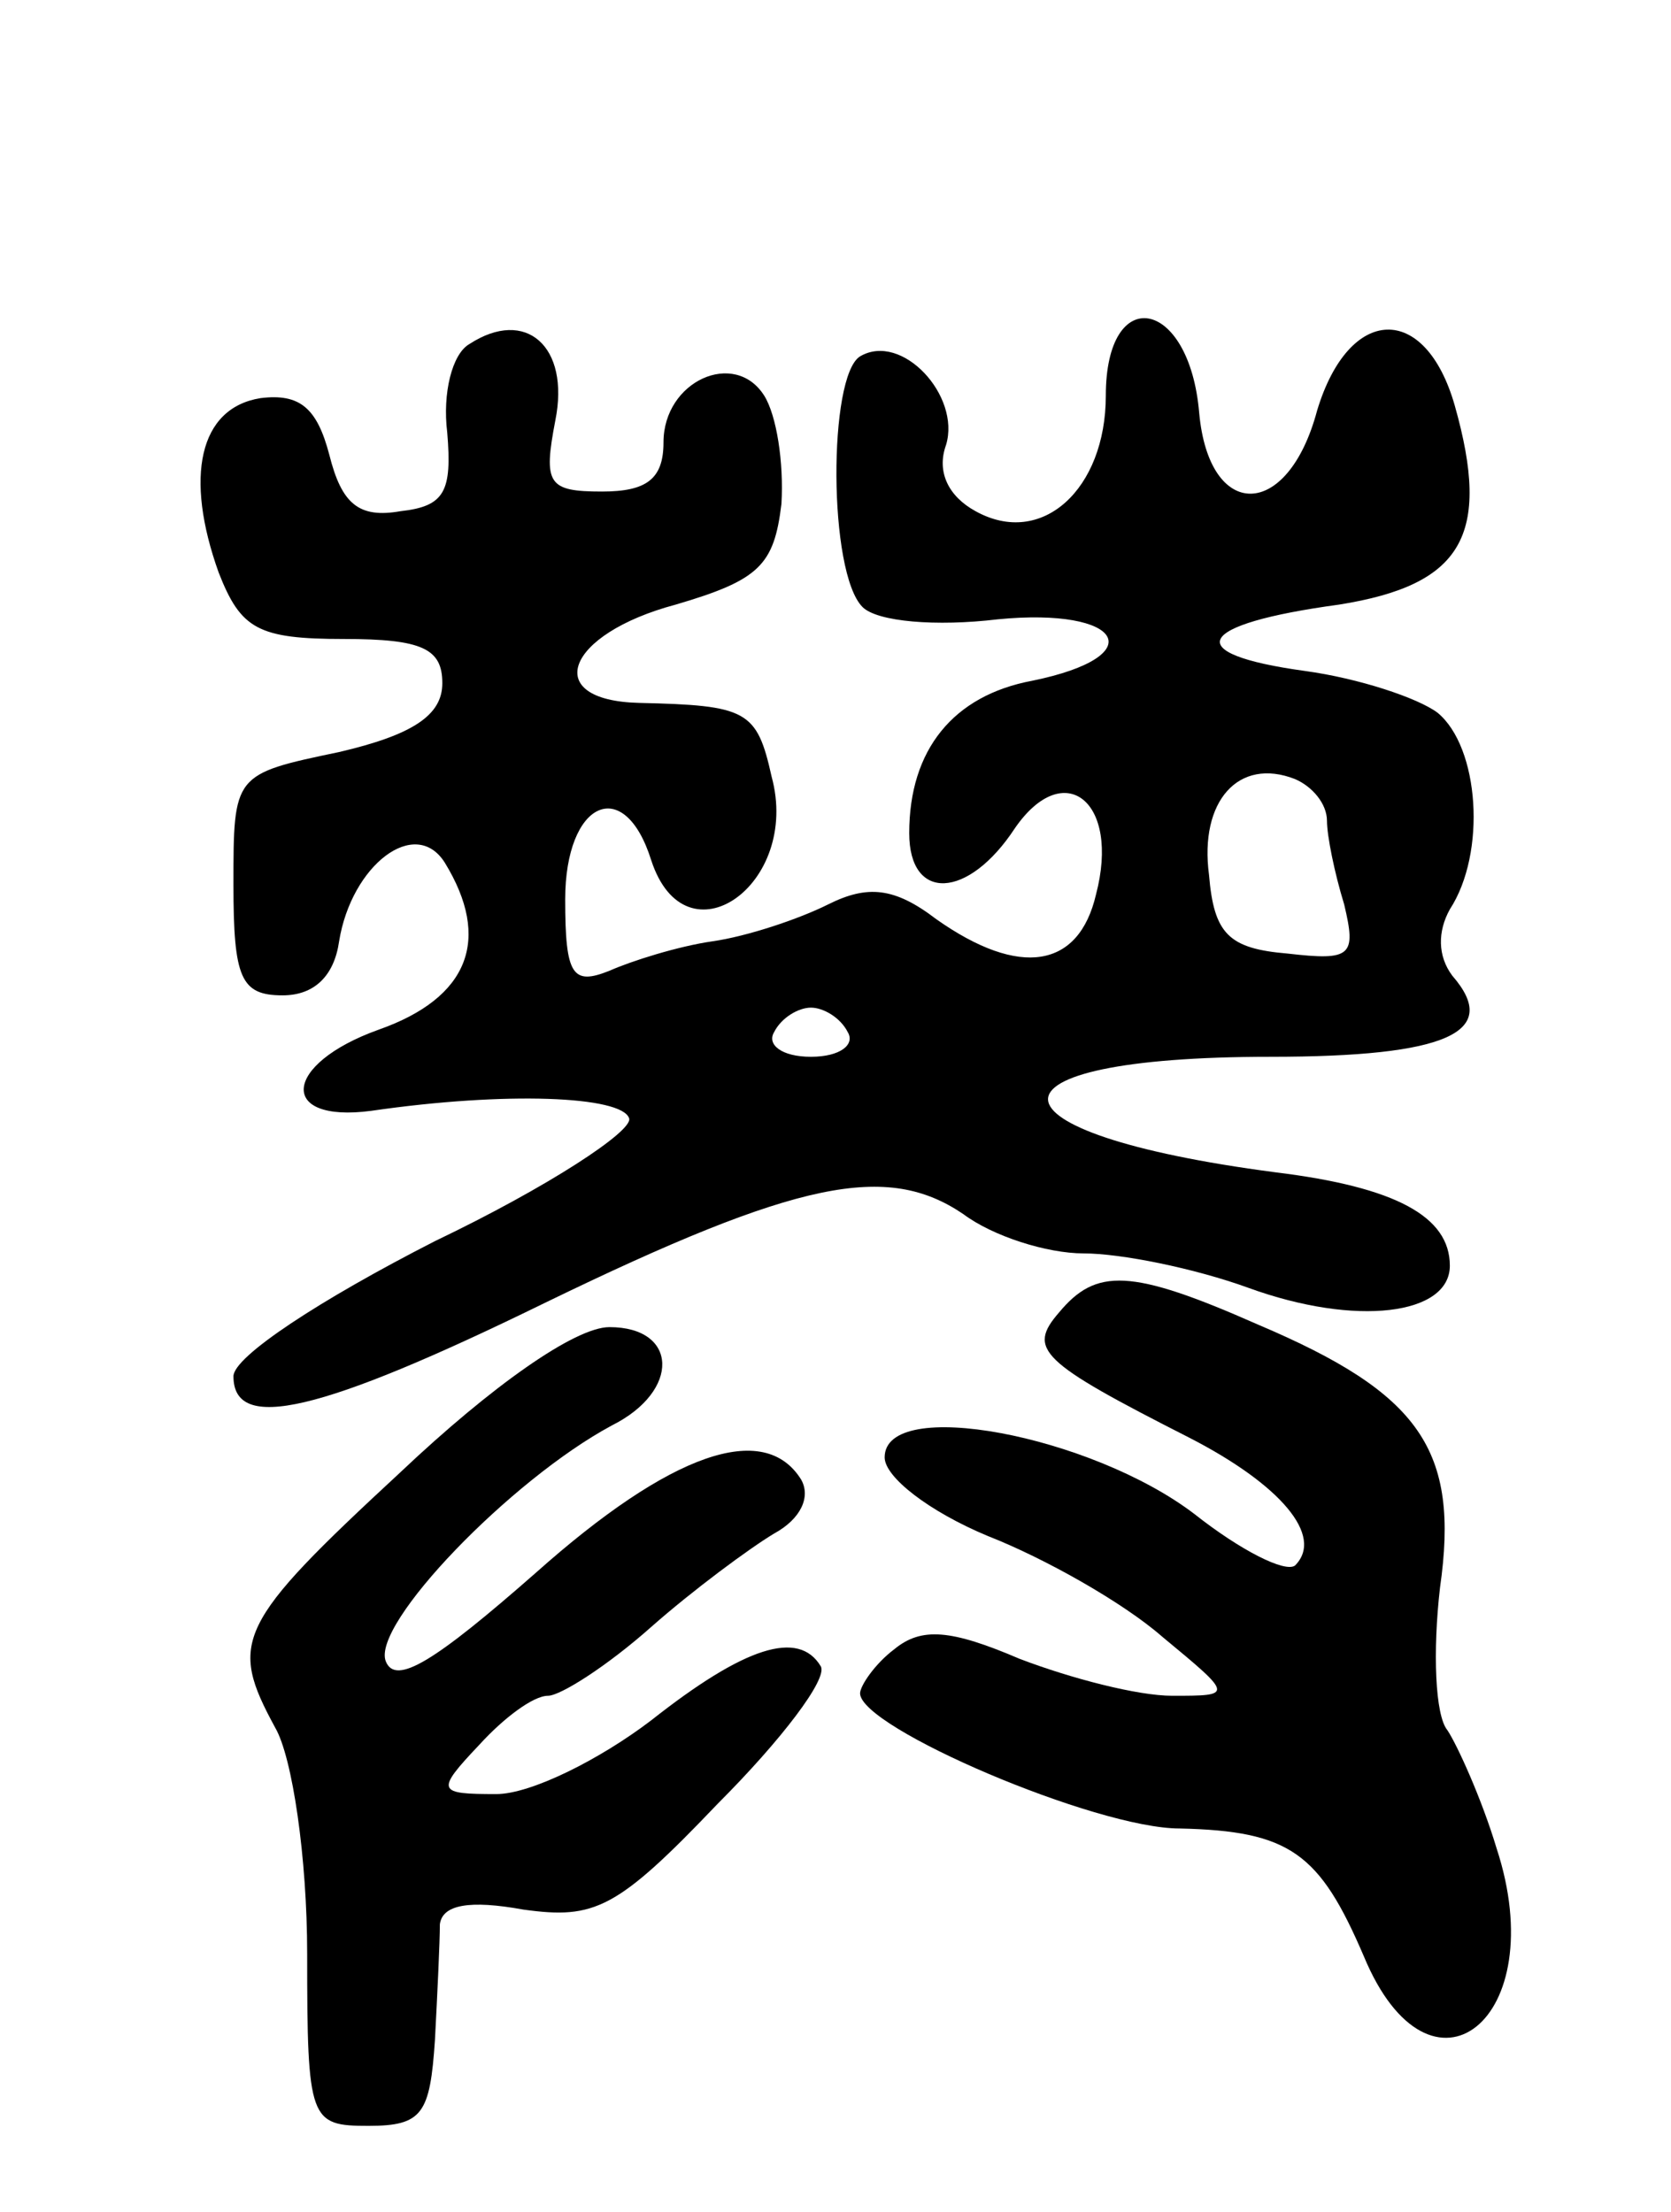 <svg version="1.0" xmlns="http://www.w3.org/2000/svg"
 width="68pt" height="90pt" viewBox="0 0 68 90"
 preserveAspectRatio="xMidYMid meet">
<g transform="translate(0,90) scale(0.1,-0.1)"
fill="#000000" stroke="none">
<path d="M191 760 c-7 -4 -11 -20 -9 -36 2 -24 -1 -30 -19 -32 -17 -3 -24 3
-29 23 -5 19 -12 25 -28 23 -25 -4 -31 -32 -17 -71 9 -23 16 -27 51 -27 32 0
40 -4 40 -18 0 -13 -12 -21 -42 -28 -43 -9 -43 -9 -43 -54 0 -38 3 -45 20 -45
13 0 21 8 23 22 5 31 31 51 43 32 19 -31 10 -55 -27 -68 -39 -14 -41 -38 -3
-33 55 8 102 6 105 -3 2 -5 -33 -28 -79 -50 -47 -24 -82 -47 -82 -55 0 -23 35
-15 127 30 103 50 139 57 170 36 12 -9 34 -16 49 -16 15 0 45 -6 67 -14 44
-16 82 -11 82 9 0 20 -22 32 -71 38 -122 16 -124 47 -2 47 72 0 94 10 74 33
-6 8 -6 18 -1 27 15 23 12 66 -5 80 -8 6 -32 14 -54 17 -51 7 -45 19 14 27 50
8 62 28 47 81 -12 42 -43 41 -56 -2 -12 -45 -44 -45 -48 -1 -4 47 -38 53 -38
7 0 -38 -26 -62 -53 -47 -11 6 -16 16 -12 27 6 20 -18 46 -35 36 -13 -8 -13
-88 1 -102 6 -6 30 -8 55 -5 51 5 63 -15 14 -25 -32 -6 -50 -28 -50 -62 0 -28
24 -27 43 2 20 29 43 11 33 -27 -7 -30 -31 -34 -65 -10 -17 13 -28 14 -44 6
-12 -6 -33 -13 -47 -15 -14 -2 -33 -8 -42 -12 -15 -6 -18 -2 -18 29 0 40 24
51 35 16 14 -43 61 -10 49 34 -6 27 -10 29 -54 30 -40 1 -30 28 15 40 34 10
40 16 43 41 1 17 -2 36 -7 44 -12 19 -41 6 -41 -19 0 -15 -7 -20 -25 -20 -22
0 -24 3 -19 29 6 30 -12 46 -35 31z m349 -194 c0 -6 3 -21 7 -34 5 -21 3 -23
-23 -20 -24 2 -30 8 -32 32 -4 30 12 48 35 39 7 -3 13 -10 13 -17z m-195 -86
c3 -5 -3 -10 -15 -10 -12 0 -18 5 -15 10 3 6 10 10 15 10 5 0 12 -4 15 -10z"/>
<path d="M431 366 c-13 -15 -8 -20 53 -51 37 -19 55 -40 43 -52 -4 -3 -22 6
-41 21 -42 32 -126 48 -126 23 0 -8 18 -22 42 -32 23 -9 55 -27 71 -41 29 -24
29 -24 4 -24 -14 0 -41 7 -62 15 -28 12 -40 13 -51 4 -8 -6 -14 -15 -14 -18 0
-14 96 -55 130 -55 45 -1 57 -10 75 -52 27 -65 77 -26 54 44 -6 20 -16 42 -20
48 -5 6 -6 32 -3 58 8 56 -8 79 -74 107 -52 23 -66 23 -81 5z"/>
<path d="M163 301 c-67 -62 -70 -69 -51 -104 7 -12 13 -53 13 -92 0 -68 1 -70
25 -70 22 0 25 5 27 35 1 19 2 40 2 47 1 8 12 10 34 6 29 -4 38 0 79 43 26 26
45 51 42 56 -9 15 -31 8 -69 -22 -21 -16 -49 -30 -63 -30 -24 0 -25 1 -7 20
10 11 22 20 28 20 5 0 24 12 42 28 17 15 40 32 50 38 11 6 15 15 11 22 -15 24
-53 11 -108 -38 -41 -36 -57 -46 -61 -36 -6 15 51 74 92 96 28 14 27 40 -1 40
-14 0 -48 -24 -85 -59z"/>
</g>
</svg>
